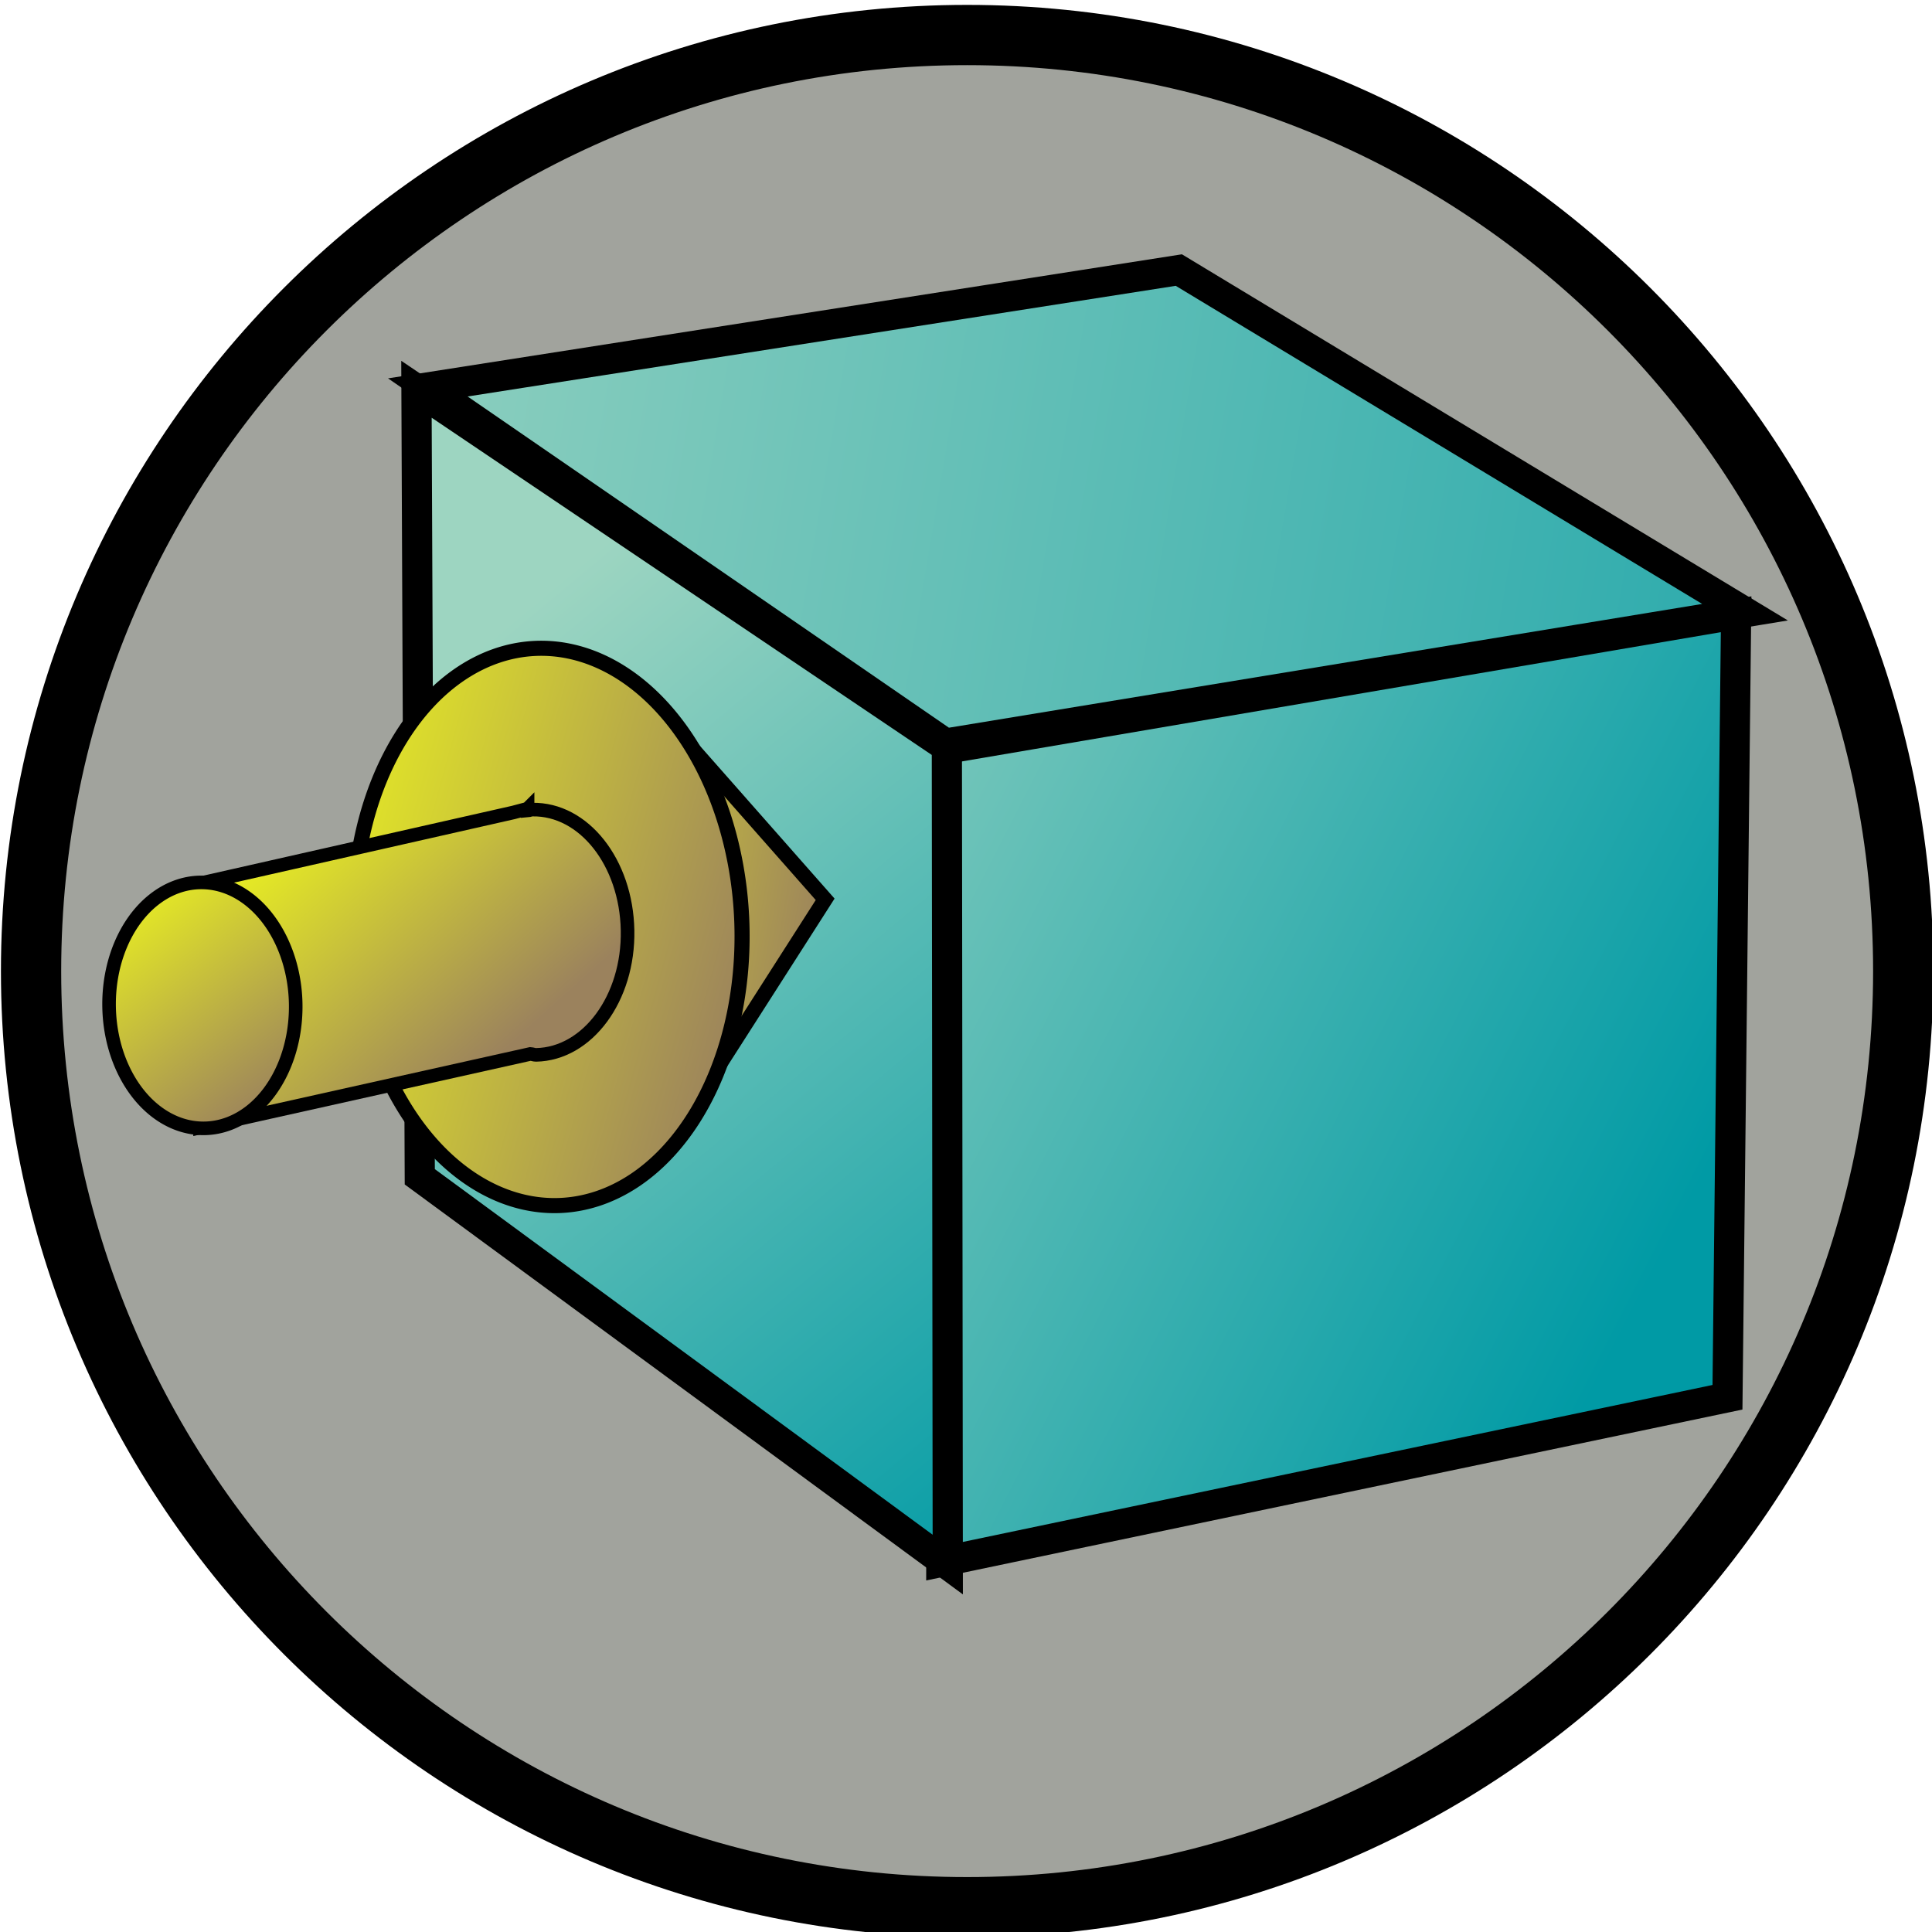 <?xml version="1.0" encoding="UTF-8" standalone="no"?>
<!-- Created with Inkscape (http://www.inkscape.org/) -->

<svg
   xmlns:dc="http://purl.org/dc/elements/1.1/"
   xmlns:cc="http://creativecommons.org/ns#"
   xmlns:rdf="http://www.w3.org/1999/02/22-rdf-syntax-ns#"
   xmlns:svg="http://www.w3.org/2000/svg"
   xmlns="http://www.w3.org/2000/svg"
   xmlns:xlink="http://www.w3.org/1999/xlink"
   xmlns:sodipodi="http://sodipodi.sourceforge.net/DTD/sodipodi-0.dtd"
   xmlns:inkscape="http://www.inkscape.org/namespaces/inkscape"
   width="64"
   height="64"
   id="svg5181"
   version="1.1"
   inkscape:version="0.48.4 r9939"
   sodipodi:docname="viewFront.svg">
  <defs
     id="defs5183">
    <linearGradient
       id="linearGradient3851">
      <stop
         style="stop-color:#e6eb24;stop-opacity:1;"
         offset="0"
         id="stop3853" />
      <stop
         style="stop-color:#9b825d;stop-opacity:1;"
         offset="1"
         id="stop3855" />
    </linearGradient>
    <linearGradient
       id="linearGradient3796">
      <stop
         style="stop-color:#9dd5c1;stop-opacity:1;"
         offset="0"
         id="stop3798" />
      <stop
         style="stop-color:#009aa5;stop-opacity:1;"
         offset="1"
         id="stop3800" />
    </linearGradient>
    <linearGradient
       id="linearGradient3811">
      <stop
         style="stop-color:#82a2f2;stop-opacity:1;"
         offset="0"
         id="stop3813" />
      <stop
         style="stop-color:#4547f2;stop-opacity:1;"
         offset="1"
         id="stop3815" />
    </linearGradient>
    <linearGradient
       id="linearGradient3803">
      <stop
         style="stop-color:#efeff2;stop-opacity:1;"
         offset="0"
         id="stop3805" />
      <stop
         style="stop-color:#d9d9dc;stop-opacity:1;"
         offset="1"
         id="stop3807" />
    </linearGradient>
    <linearGradient
       id="linearGradient3795">
      <stop
         style="stop-color:#efdce7;stop-opacity:1;"
         offset="0"
         id="stop3797" />
      <stop
         style="stop-color:#efd0cf;stop-opacity:1;"
         offset="1"
         id="stop3799" />
    </linearGradient>
    <linearGradient
       inkscape:collect="always"
       xlink:href="#linearGradient3796"
       id="linearGradient3802"
       x1="6.643"
       y1="-4.357"
       x2="80.357"
       y2="8.071"
       gradientUnits="userSpaceOnUse"
       gradientTransform="translate(-5.488,-1.287)" />
    <linearGradient
       inkscape:collect="always"
       xlink:href="#linearGradient3796"
       id="linearGradient3826"
       x1="10.643"
       y1="19.286"
       x2="33.214"
       y2="46.429"
       gradientUnits="userSpaceOnUse"
       gradientTransform="translate(-3.397,-5.404)" />
    <linearGradient
       inkscape:collect="always"
       xlink:href="#linearGradient3796"
       id="linearGradient3834"
       x1="21.5"
       y1="17.857"
       x2="56.643"
       y2="35.857"
       gradientUnits="userSpaceOnUse"
       gradientTransform="translate(-5.892,-6.035)" />
    <linearGradient
       inkscape:collect="always"
       xlink:href="#linearGradient3851"
       id="linearGradient3857"
       x1="29.25"
       y1="15.786"
       x2="42.107"
       y2="15.857"
       gradientUnits="userSpaceOnUse" />
    <linearGradient
       inkscape:collect="always"
       xlink:href="#linearGradient3851"
       id="linearGradient3867"
       x1="31.036"
       y1="18.143"
       x2="44.107"
       y2="18.143"
       gradientUnits="userSpaceOnUse"
       gradientTransform="translate(-0.429,-14.286)" />
    <linearGradient
       inkscape:collect="always"
       xlink:href="#linearGradient3851"
       id="linearGradient3871"
       gradientUnits="userSpaceOnUse"
       x1="29.25"
       y1="15.786"
       x2="42.107"
       y2="15.857" />
    <linearGradient
       inkscape:collect="always"
       xlink:href="#linearGradient3851"
       id="linearGradient3881"
       x1="34.752"
       y1="6.75"
       x2="40.959"
       y2="6.75"
       gradientUnits="userSpaceOnUse"
       gradientTransform="translate(10.708,-16.758)" />
    <linearGradient
       inkscape:collect="always"
       xlink:href="#linearGradient3851"
       id="linearGradient3887"
       gradientUnits="userSpaceOnUse"
       x1="29.25"
       y1="15.786"
       x2="42.107"
       y2="15.857"
       gradientTransform="translate(13.183,-5.875)" />
    <linearGradient
       inkscape:collect="always"
       xlink:href="#linearGradient3851"
       id="linearGradient3890"
       gradientUnits="userSpaceOnUse"
       gradientTransform="matrix(0.985,0,0,1.463,2.897,-26.459)"
       x1="29.25"
       y1="15.786"
       x2="42.107"
       y2="15.857" />
    <linearGradient
       id="linearGradient3795-1">
      <stop
         id="stop3797-2"
         offset="0"
         style="stop-color:#efdce7;stop-opacity:1;" />
      <stop
         id="stop3799-4"
         offset="1"
         style="stop-color:#efd0cf;stop-opacity:1;" />
    </linearGradient>
    <linearGradient
       id="linearGradient3803-0">
      <stop
         id="stop3805-5"
         offset="0"
         style="stop-color:#efeff2;stop-opacity:1;" />
      <stop
         id="stop3807-7"
         offset="1"
         style="stop-color:#d9d9dc;stop-opacity:1;" />
    </linearGradient>
    <linearGradient
       id="linearGradient3811-7">
      <stop
         id="stop3813-9"
         offset="0"
         style="stop-color:#82a2f2;stop-opacity:1;" />
      <stop
         id="stop3815-5"
         offset="1"
         style="stop-color:#4547f2;stop-opacity:1;" />
    </linearGradient>
    <linearGradient
       inkscape:collect="always"
       xlink:href="#linearGradient3796"
       id="linearGradient4241"
       gradientUnits="userSpaceOnUse"
       gradientTransform="translate(-0.254,-4.939)"
       x1="6.643"
       y1="-4.357"
       x2="80.357"
       y2="8.071" />
    <linearGradient
       inkscape:collect="always"
       xlink:href="#linearGradient3796"
       id="linearGradient4244"
       gradientUnits="userSpaceOnUse"
       gradientTransform="translate(1.534,-10.773)"
       x1="10.643"
       y1="19.286"
       x2="33.214"
       y2="46.429" />
    <linearGradient
       inkscape:collect="always"
       xlink:href="#linearGradient3796"
       id="linearGradient4247"
       gradientUnits="userSpaceOnUse"
       gradientTransform="translate(-0.961,-11.404)"
       x1="21.5"
       y1="17.857"
       x2="56.643"
       y2="35.857" />
    <linearGradient
       inkscape:collect="always"
       xlink:href="#linearGradient3851"
       id="linearGradient4780"
       gradientUnits="userSpaceOnUse"
       x1="27.689"
       y1="12.954"
       x2="42.426"
       y2="17.788" />
    <linearGradient
       inkscape:collect="always"
       xlink:href="#linearGradient3851"
       id="linearGradient4784"
       gradientUnits="userSpaceOnUse"
       gradientTransform="matrix(0.295,-0.956,0.956,0.295,3.175,51.298)"
       x1="38.979"
       y1="1.697"
       x2="40.334"
       y2="12.57" />
    <linearGradient
       inkscape:collect="always"
       xlink:href="#linearGradient3851"
       id="linearGradient4792"
       gradientUnits="userSpaceOnUse"
       x1="26.463"
       y1="14.09"
       x2="40.57"
       y2="16.9"
       gradientTransform="matrix(0.9,-0.017,0.017,0.9,61.852,30.138)" />
    <linearGradient
       inkscape:collect="always"
       xlink:href="#linearGradient3851"
       id="linearGradient4809"
       gradientUnits="userSpaceOnUse"
       gradientTransform="matrix(0.878,0.198,-0.198,0.878,60.04,-10.882)"
       x1="41.787"
       y1="18.186"
       x2="29.208"
       y2="13.196" />
    <linearGradient
       inkscape:collect="always"
       xlink:href="#linearGradient3851"
       id="linearGradient4832"
       gradientUnits="userSpaceOnUse"
       x1="32.559"
       y1="12.295"
       x2="37.936"
       y2="19.657" />
    <linearGradient
       inkscape:collect="always"
       xlink:href="#linearGradient3851"
       id="linearGradient4842"
       x1="82.75"
       y1="45"
       x2="94.25"
       y2="45"
       gradientUnits="userSpaceOnUse" />
    <linearGradient
       inkscape:collect="always"
       xlink:href="#linearGradient3851"
       id="linearGradient4845"
       gradientUnits="userSpaceOnUse"
       gradientTransform="matrix(0.9,-0.017,0.017,0.9,-14.515,1.208)"
       x1="26.615"
       y1="11.96"
       x2="33.992"
       y2="20.482" />
  </defs>
  <sodipodi:namedview
     id="base"
     pagecolor="#ffffff"
     bordercolor="#666666"
     borderopacity="1.0"
     inkscape:pageopacity="0.0"
     inkscape:pageshadow="2"
     inkscape:zoom="7"
     inkscape:cx="28.987498"
     inkscape:cy="20.869572"
     inkscape:current-layer="layer1"
     showgrid="true"
     inkscape:grid-bbox="true"
     inkscape:document-units="px"
     inkscape:window-width="1366"
     inkscape:window-height="691"
     inkscape:window-x="-3"
     inkscape:window-y="-3"
     inkscape:window-maximized="1" />
  <g
     id="layer1"
     inkscape:label="Layer 1"
     inkscape:groupmode="layer"
     transform="translate(0,16)">
    <g
       id="layer1-3"
       inkscape:label="Layer 1"
       transform="translate(-10.273,4.606)">
      <path
         sodipodi:type="arc"
         style="fill:#a1a39d;fill-opacity:1;stroke:#000000;stroke-width:2;stroke-miterlimit:4;stroke-opacity:1;stroke-dasharray:none"
         id="path3938"
         sodipodi:cx="32.5"
         sodipodi:cy="33.07143"
         sodipodi:rx="31.071428"
         sodipodi:ry="31.071428"
         d="M 63.571,33.071 C 63.571,50.232 49.66,64.143 32.5,64.143 15.34,64.143 1.429,50.232 1.429,33.071 1.429,15.911 15.34,2 32.5,2 c 17.16,0 31.071,13.911 31.071,31.071 z"
         transform="matrix(0.998,0,0,0.998,9.876,-21.442)" />
    </g>
    <path
       style="fill:url(#linearGradient4247);fill-opacity:1;stroke:#000000;stroke-width:1px;stroke-linecap:butt;stroke-linejoin:miter;stroke-opacity:1"
       d="M 31.182,35.739 57.225,30.286 57.511,4.348 31.224,8.825 z"
       id="path3022"
       inkscape:connector-curvature="0"
       sodipodi:nodetypes="ccccc" />
    <path
       style="fill:url(#linearGradient4244);fill-opacity:1;stroke:#000000;stroke-width:1px;stroke-linecap:butt;stroke-linejoin:miter;stroke-opacity:1"
       d="M 31.366,8.742 13.796,-3.105 13.906,22.983 31.396,35.828 z"
       id="path3024"
       inkscape:connector-curvature="0"
       sodipodi:nodetypes="ccccc" />
    <path
       style="fill:url(#linearGradient4241);fill-opacity:1;stroke:#000000;stroke-width:1px;stroke-linecap:butt;stroke-linejoin:miter;stroke-opacity:1"
       d="M 14.172,-3.166 39.05,-7.054 57.806,4.28 31.317,8.632 z"
       id="path3026"
       inkscape:connector-curvature="0"
       sodipodi:nodetypes="ccccc" />
    <path
       sodipodi:nodetypes="cccc"
       inkscape:connector-curvature="0"
       id="path4782"
       d="M 22.767,20.929 21.673,7.369 27.334,13.791 z"
       style="fill:url(#linearGradient4784);fill-opacity:1;stroke:#000000;stroke-width:0.5;stroke-linecap:butt;stroke-linejoin:miter;stroke-miterlimit:4;stroke-opacity:1;stroke-dasharray:none" />
    <path
       transform="matrix(0.999,-0.046,0.046,0.999,-18.045,0.498)"
       d="m 41.926,15.857 a 6.426,9.235 0 1 1 -12.853,0 6.426,9.235 0 1 1 12.853,0 z"
       sodipodi:ry="9.2350063"
       sodipodi:rx="6.4264412"
       sodipodi:cy="15.857142"
       sodipodi:cx="35.5"
       id="path4778"
       style="fill:url(#linearGradient4780);fill-opacity:1;stroke:#000000;stroke-width:0.5;stroke-miterlimit:4;stroke-opacity:1;stroke-dasharray:none"
       sodipodi:type="arc" />
    <path
       style="fill:url(#linearGradient4845);fill-opacity:1;stroke:#000000;stroke-width:0.45;stroke-miterlimit:4;stroke-opacity:1;stroke-dasharray:none"
       d="m 17.476,10.789 -0.469,0.125 -10.219,2.312 -0.156,8.125 10.938,-2.438 c 0.064,0.004 0.123,0.032 0.188,0.031 1.706,-0.032 3.073,-1.876 3.031,-4.125 -0.042,-2.249 -1.45,-4.032 -3.156,-4 -0.054,10e-4 -0.103,0.027 -0.156,0.031 l 0,-0.062 z"
       id="path4790"
       inkscape:connector-curvature="0" />
    <path
       transform="matrix(0.9,-0.017,0.017,0.9,-25.515,3.637)"
       d="m 38.934,15.857 a 3.434,4.526 0 1 1 -6.868,0 3.434,4.526 0 1 1 6.868,0 z"
       sodipodi:ry="4.5261455"
       sodipodi:rx="3.4337709"
       sodipodi:cy="15.857142"
       sodipodi:cx="35.5"
       id="path4830"
       style="fill:url(#linearGradient4832);fill-opacity:1;stroke:#000000;stroke-width:0.5;stroke-miterlimit:4;stroke-opacity:1;stroke-dasharray:none"
       sodipodi:type="arc" />
  </g>
</svg>
